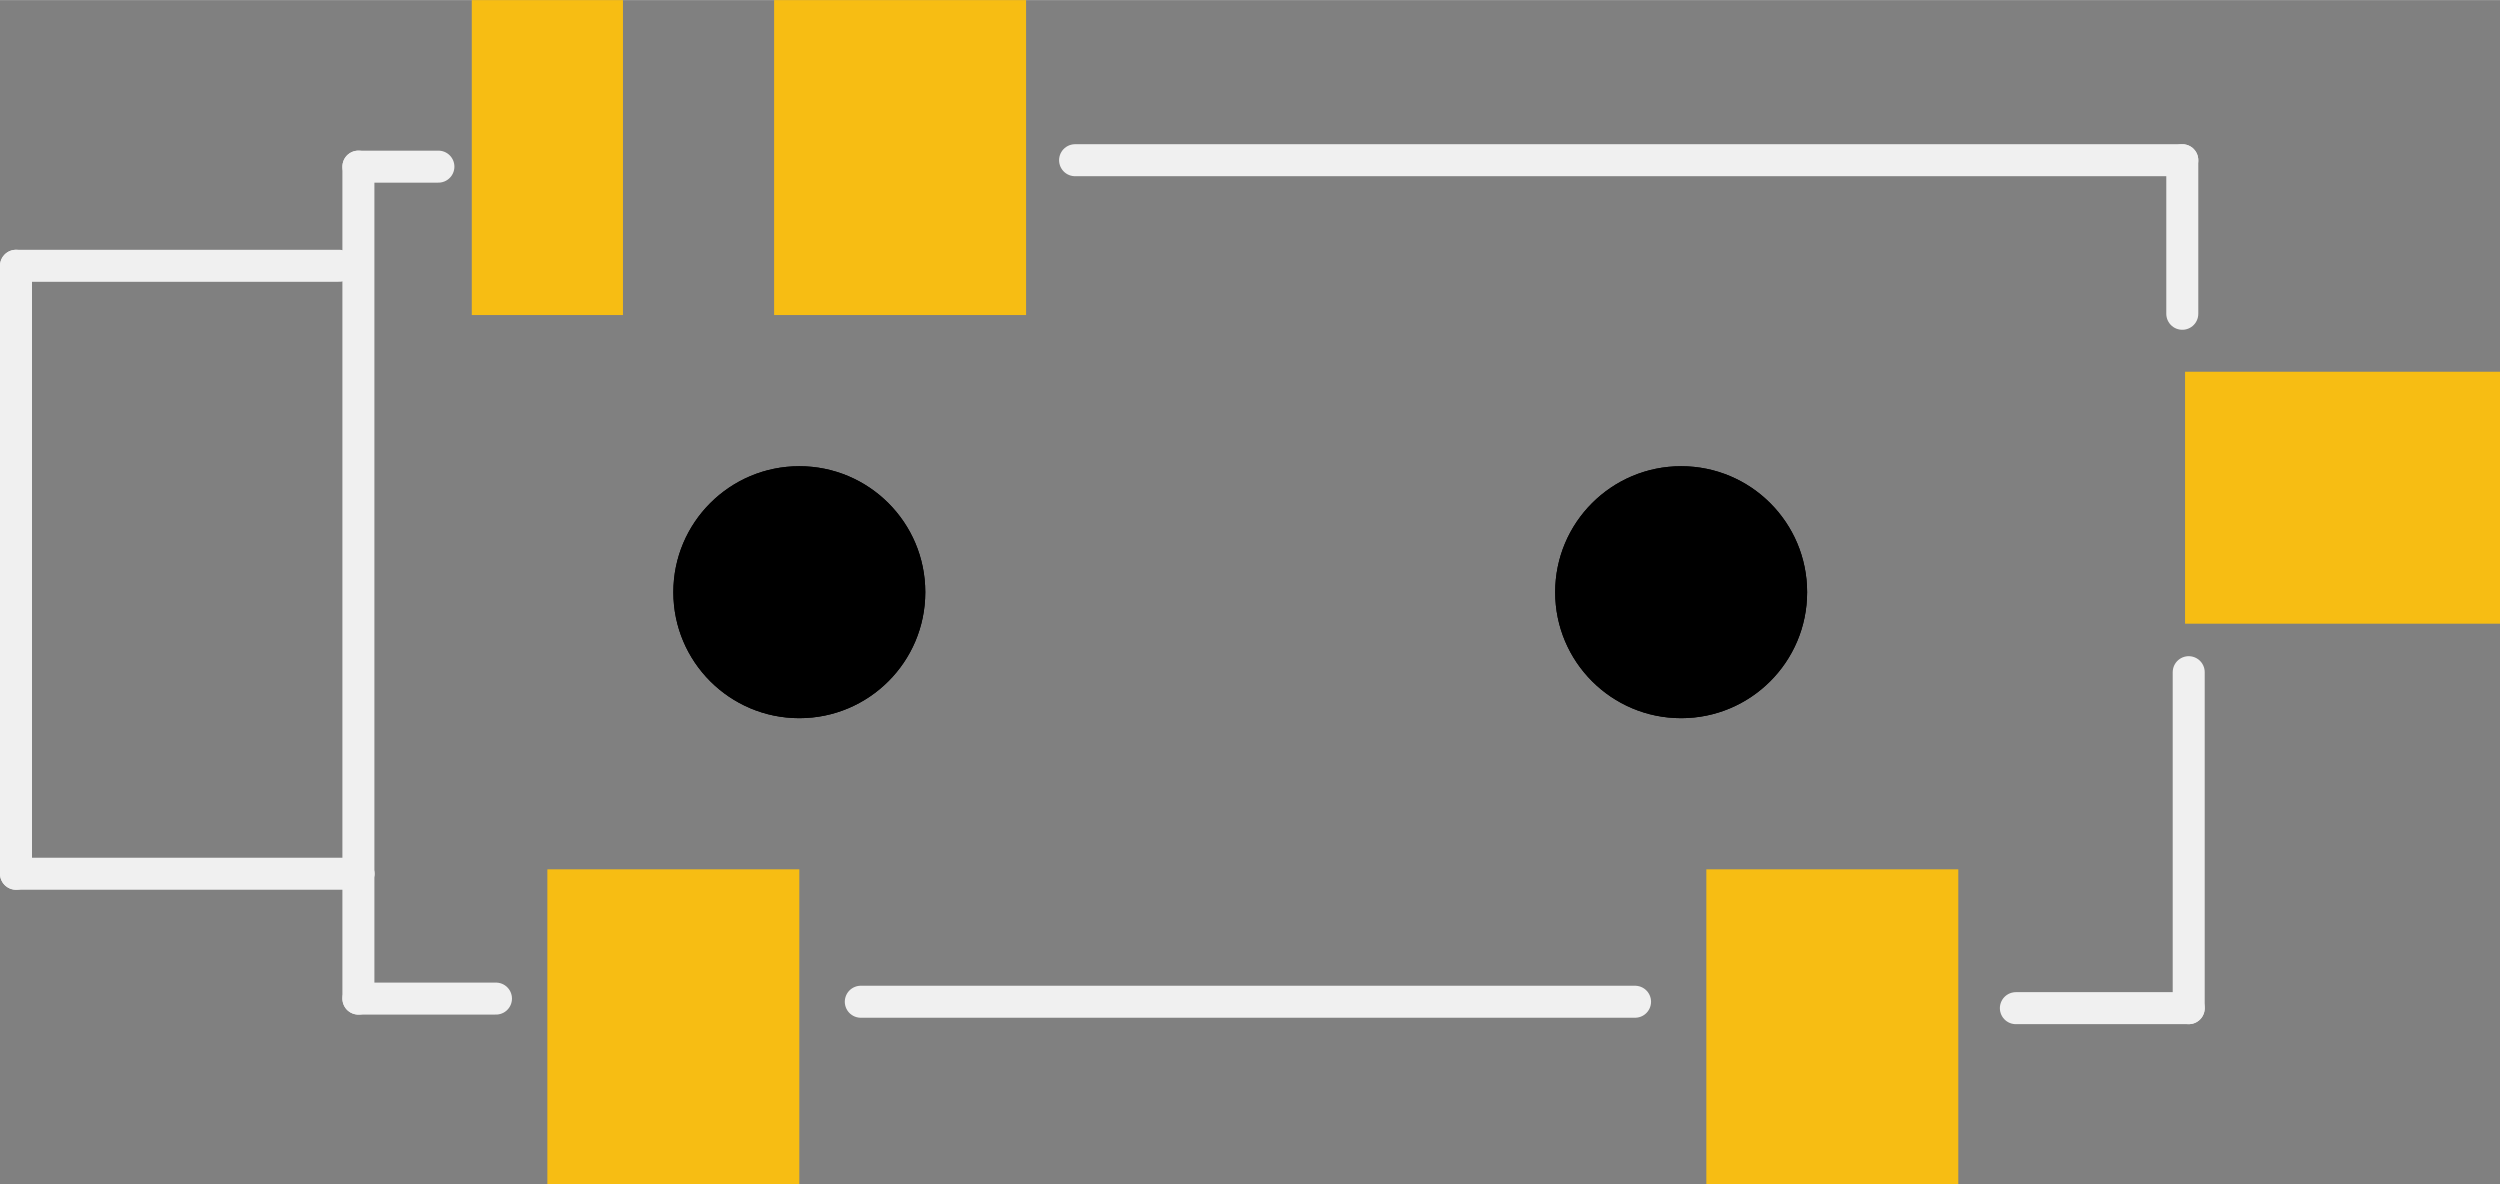 <?xml version='1.0' encoding='UTF-8' standalone='no'?>
<!-- Created with Fritzing (http://www.fritzing.org/) -->
<svg xmlns:svg='http://www.w3.org/2000/svg' xmlns='http://www.w3.org/2000/svg' version='1.2' baseProfile='tiny' x='0in' y='0in' width='0.781in' height='0.37in' viewBox='0 0 19.845 9.4' >
<rect x="0" y="0" width="19.845" height="9.4" fill="#808080" stroke="none"/>
<g id='copper1'>
<rect id='connector0pad' connectorname='SLEEVE' x='4.345' y='6.9' width='2' height='2.5' stroke='none' stroke-width='0' fill='#F7BD13' stroke-linecap='round'/>
<rect id='connector1pad' connectorname='TIP' x='13.545' y='6.9' width='2' height='2.5' stroke='none' stroke-width='0' fill='#F7BD13' stroke-linecap='round'/>
<rect id='connector2pad' connectorname='RING' x='6.145' y='0' width='2' height='2.5' stroke='none' stroke-width='0' fill='#F7BD13' stroke-linecap='round'/>
<rect id='connector3pad' connectorname='TSH' x='17.345' y='2.95' width='2.5' height='2' stroke='none' stroke-width='0' fill='#F7BD13' stroke-linecap='round'/>
<rect id='connector4pad' connectorname='RSH' x='3.745' y='0' width='1.2' height='2.5' stroke='none' stroke-width='0' fill='#F7BD13' stroke-linecap='round'/>
<circle cx='6.345' cy='4.7' r='1' stroke='black' stroke-width='0' fill='black' id='nonconn0' />
<circle cx='13.345' cy='4.7' r='1' stroke='black' stroke-width='0' fill='black' id='nonconn1' />
<g id='copper0'>
<circle cx='6.345' cy='4.7' r='1' stroke='black' stroke-width='0' fill='black' id='nonconn2' />
<circle cx='13.345' cy='4.7' r='1' stroke='black' stroke-width='0' fill='black' id='nonconn3' />
</g>
</g>
<g id='silkscreen'>
<line x1='6.833' y1='7.951' x2='12.979' y2='7.951' stroke='#f0f0f0' stroke-width='0.254' stroke-linecap='round'/>
<line x1='17.374' y1='5.335' x2='17.374' y2='8.002' stroke='#f0f0f0' stroke-width='0.254' stroke-linecap='round'/>
<line x1='17.374' y1='8.002' x2='16.002' y2='8.002' stroke='#f0f0f0' stroke-width='0.254' stroke-linecap='round'/>
<line x1='17.323' y1='2.49' x2='17.323' y2='1.271' stroke='#f0f0f0' stroke-width='0.254' stroke-linecap='round'/>
<line x1='17.323' y1='1.271' x2='8.534' y2='1.271' stroke='#f0f0f0' stroke-width='0.254' stroke-linecap='round'/>
<line x1='3.48' y1='1.322' x2='2.845' y2='1.322' stroke='#f0f0f0' stroke-width='0.254' stroke-linecap='round'/>
<line x1='2.845' y1='1.322' x2='2.845' y2='6.935' stroke='#f0f0f0' stroke-width='0.254' stroke-linecap='round'/>
<line x1='2.845' y1='6.935' x2='2.845' y2='7.926' stroke='#f0f0f0' stroke-width='0.254' stroke-linecap='round'/>
<line x1='2.845' y1='7.926' x2='3.937' y2='7.926' stroke='#f0f0f0' stroke-width='0.254' stroke-linecap='round'/>
<line x1='2.692' y1='2.109' x2='0.127' y2='2.109' stroke='#f0f0f0' stroke-width='0.254' stroke-linecap='round'/>
<line x1='0.127' y1='2.109' x2='0.127' y2='6.935' stroke='#f0f0f0' stroke-width='0.254' stroke-linecap='round'/>
<line x1='0.127' y1='6.935' x2='2.845' y2='6.935' stroke='#f0f0f0' stroke-width='0.254' stroke-linecap='round'/>
</g>
</svg>